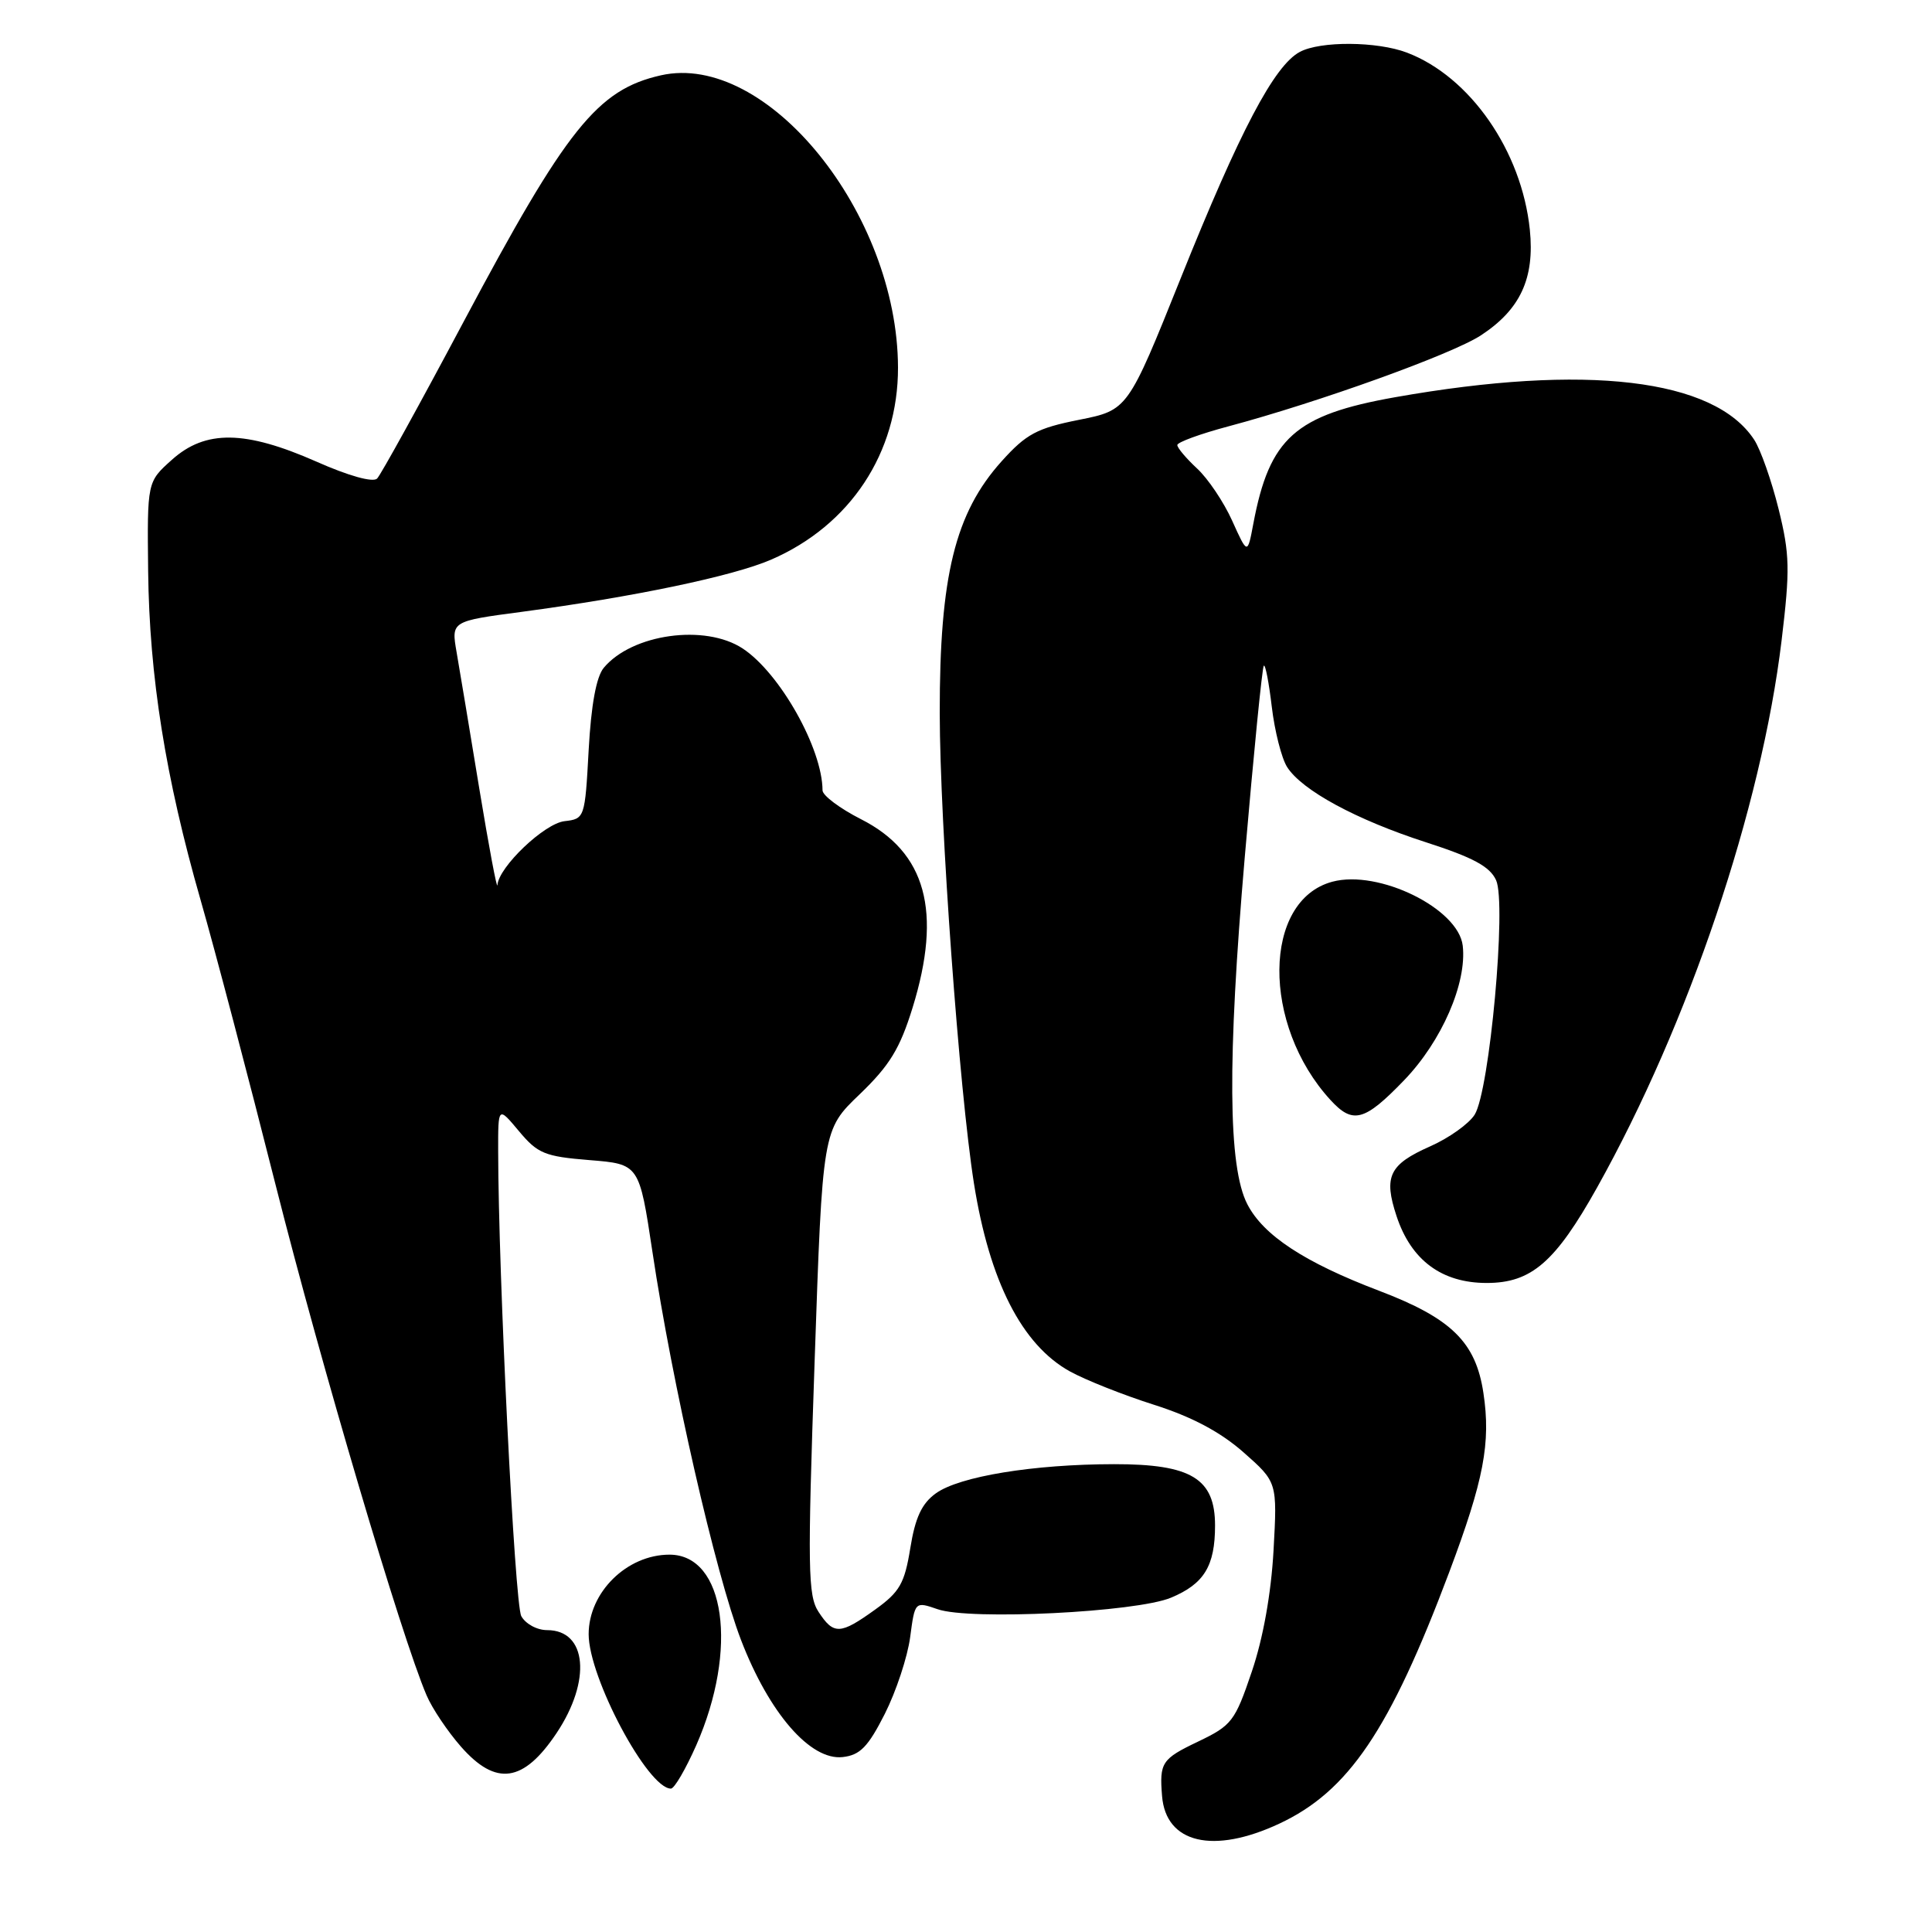 <?xml version="1.0" encoding="UTF-8" standalone="no"?>
<!DOCTYPE svg PUBLIC "-//W3C//DTD SVG 1.1//EN" "http://www.w3.org/Graphics/SVG/1.1/DTD/svg11.dtd" >
<svg xmlns="http://www.w3.org/2000/svg" xmlns:xlink="http://www.w3.org/1999/xlink" version="1.1" viewBox="0 0 256 256">
 <g >
 <path fill="currentColor"
d=" M 169.50 241.65 C 178.68 237.36 184.15 229.28 192.03 208.32 C 196.61 196.13 197.56 191.19 196.56 184.58 C 195.55 177.84 192.33 174.68 182.73 171.03 C 172.85 167.27 167.41 163.70 165.28 159.57 C 162.72 154.63 162.62 140.53 164.94 113.54 C 166.12 99.81 167.25 88.41 167.46 88.21 C 167.67 88.00 168.14 90.46 168.52 93.67 C 168.90 96.87 169.81 100.45 170.54 101.62 C 172.49 104.71 179.69 108.62 188.99 111.62 C 195.19 113.62 197.42 114.82 198.24 116.63 C 199.65 119.72 197.38 144.55 195.40 147.70 C 194.64 148.91 191.99 150.80 189.50 151.90 C 184.08 154.30 183.31 155.88 185.05 161.14 C 186.98 166.99 191.04 170.00 197.00 170.00 C 202.91 170.00 206.09 167.25 211.63 157.34 C 223.77 135.62 233.39 107.09 236.07 84.87 C 237.20 75.46 237.16 73.46 235.67 67.44 C 234.74 63.69 233.29 59.57 232.44 58.27 C 227.14 50.17 210.15 48.16 184.88 52.63 C 171.62 54.98 168.21 58.02 166.07 69.41 C 165.30 73.50 165.30 73.50 163.27 69.00 C 162.16 66.53 160.06 63.41 158.62 62.08 C 157.18 60.74 156.00 59.35 156.00 58.97 C 156.00 58.60 159.04 57.49 162.75 56.50 C 174.73 53.30 192.40 46.94 196.22 44.44 C 201.45 41.02 203.37 36.88 202.71 30.43 C 201.63 20.00 194.79 10.15 186.42 6.97 C 182.47 5.47 174.95 5.42 172.23 6.88 C 168.84 8.69 164.28 17.36 156.47 36.82 C 149.44 54.34 149.44 54.34 142.97 55.63 C 137.40 56.74 135.98 57.50 132.73 61.11 C 126.55 67.98 124.50 76.32 124.52 94.50 C 124.54 109.28 127.11 144.51 129.05 156.79 C 131.11 169.78 135.41 178.20 141.77 181.72 C 143.82 182.85 148.82 184.84 152.88 186.13 C 157.92 187.73 161.69 189.73 164.76 192.43 C 169.25 196.39 169.25 196.39 168.75 205.45 C 168.43 211.15 167.37 217.09 165.87 221.50 C 163.64 228.09 163.22 228.63 158.75 230.77 C 153.93 233.07 153.62 233.55 153.98 238.00 C 154.49 244.25 160.76 245.73 169.50 241.65 Z  M 92.26 231.25 C 97.85 218.54 96.09 206.00 88.71 206.00 C 83.07 206.00 78.00 210.99 78.00 216.54 C 78.00 222.29 85.84 237.00 88.90 237.00 C 89.36 237.00 90.86 234.41 92.26 231.25 Z  M 73.75 229.64 C 78.39 222.69 77.78 216.00 72.50 216.00 C 71.15 216.00 69.63 215.17 69.07 214.14 C 68.20 212.50 66.03 168.85 66.01 152.54 C 66.00 146.58 66.00 146.58 68.76 149.88 C 71.25 152.86 72.18 153.24 78.11 153.72 C 84.70 154.25 84.70 154.25 86.45 165.87 C 89.06 183.32 94.81 208.50 98.19 217.31 C 101.92 227.01 107.39 233.31 111.67 232.82 C 113.96 232.56 115.02 231.48 117.24 227.10 C 118.74 224.13 120.25 219.56 120.60 216.94 C 121.23 212.19 121.23 212.19 124.24 213.23 C 128.51 214.72 150.55 213.63 155.17 211.70 C 159.55 209.87 161.00 207.50 161.00 202.14 C 161.00 195.91 157.86 194.00 147.62 194.01 C 136.94 194.02 127.11 195.63 124.00 197.88 C 122.14 199.22 121.27 201.09 120.62 205.13 C 119.86 209.82 119.22 210.94 115.96 213.28 C 111.33 216.61 110.47 216.65 108.46 213.58 C 107.05 211.42 106.99 207.93 107.94 180.44 C 108.99 149.71 108.99 149.71 113.92 144.99 C 117.88 141.18 119.24 138.96 120.92 133.53 C 124.86 120.77 122.71 112.91 114.07 108.54 C 111.28 107.12 109.00 105.41 108.99 104.73 C 108.97 99.18 103.34 89.18 98.41 85.93 C 93.43 82.65 83.75 83.99 80.00 88.49 C 79.01 89.68 78.33 93.40 78.00 99.40 C 77.51 108.40 77.47 108.50 74.80 108.81 C 72.12 109.12 66.09 114.87 65.91 117.28 C 65.86 117.95 64.78 112.20 63.51 104.50 C 62.25 96.80 60.89 88.66 60.50 86.41 C 59.79 82.31 59.79 82.31 69.15 81.07 C 83.98 79.09 97.11 76.35 102.17 74.16 C 112.66 69.62 119.01 60.01 118.99 48.71 C 118.94 28.23 101.58 6.82 87.57 9.98 C 79.16 11.88 75.08 16.98 61.41 42.67 C 55.61 53.58 50.46 62.91 49.97 63.41 C 49.43 63.96 46.21 63.07 41.91 61.16 C 32.47 57.00 27.22 56.93 22.77 60.93 C 19.50 63.85 19.50 63.85 19.63 75.68 C 19.79 89.62 21.93 103.05 26.58 119.26 C 28.44 125.73 32.92 142.75 36.54 157.09 C 42.54 180.84 53.19 216.86 56.52 224.63 C 57.25 226.36 59.31 229.42 61.08 231.44 C 65.72 236.72 69.36 236.21 73.75 229.64 Z  M 186.06 143.13 C 191.04 137.96 194.39 130.26 193.82 125.31 C 193.25 120.38 182.68 115.19 176.55 116.83 C 167.30 119.30 167.15 135.78 176.29 145.75 C 179.26 149.00 180.80 148.59 186.06 143.13 Z "/>
</g>
</svg>